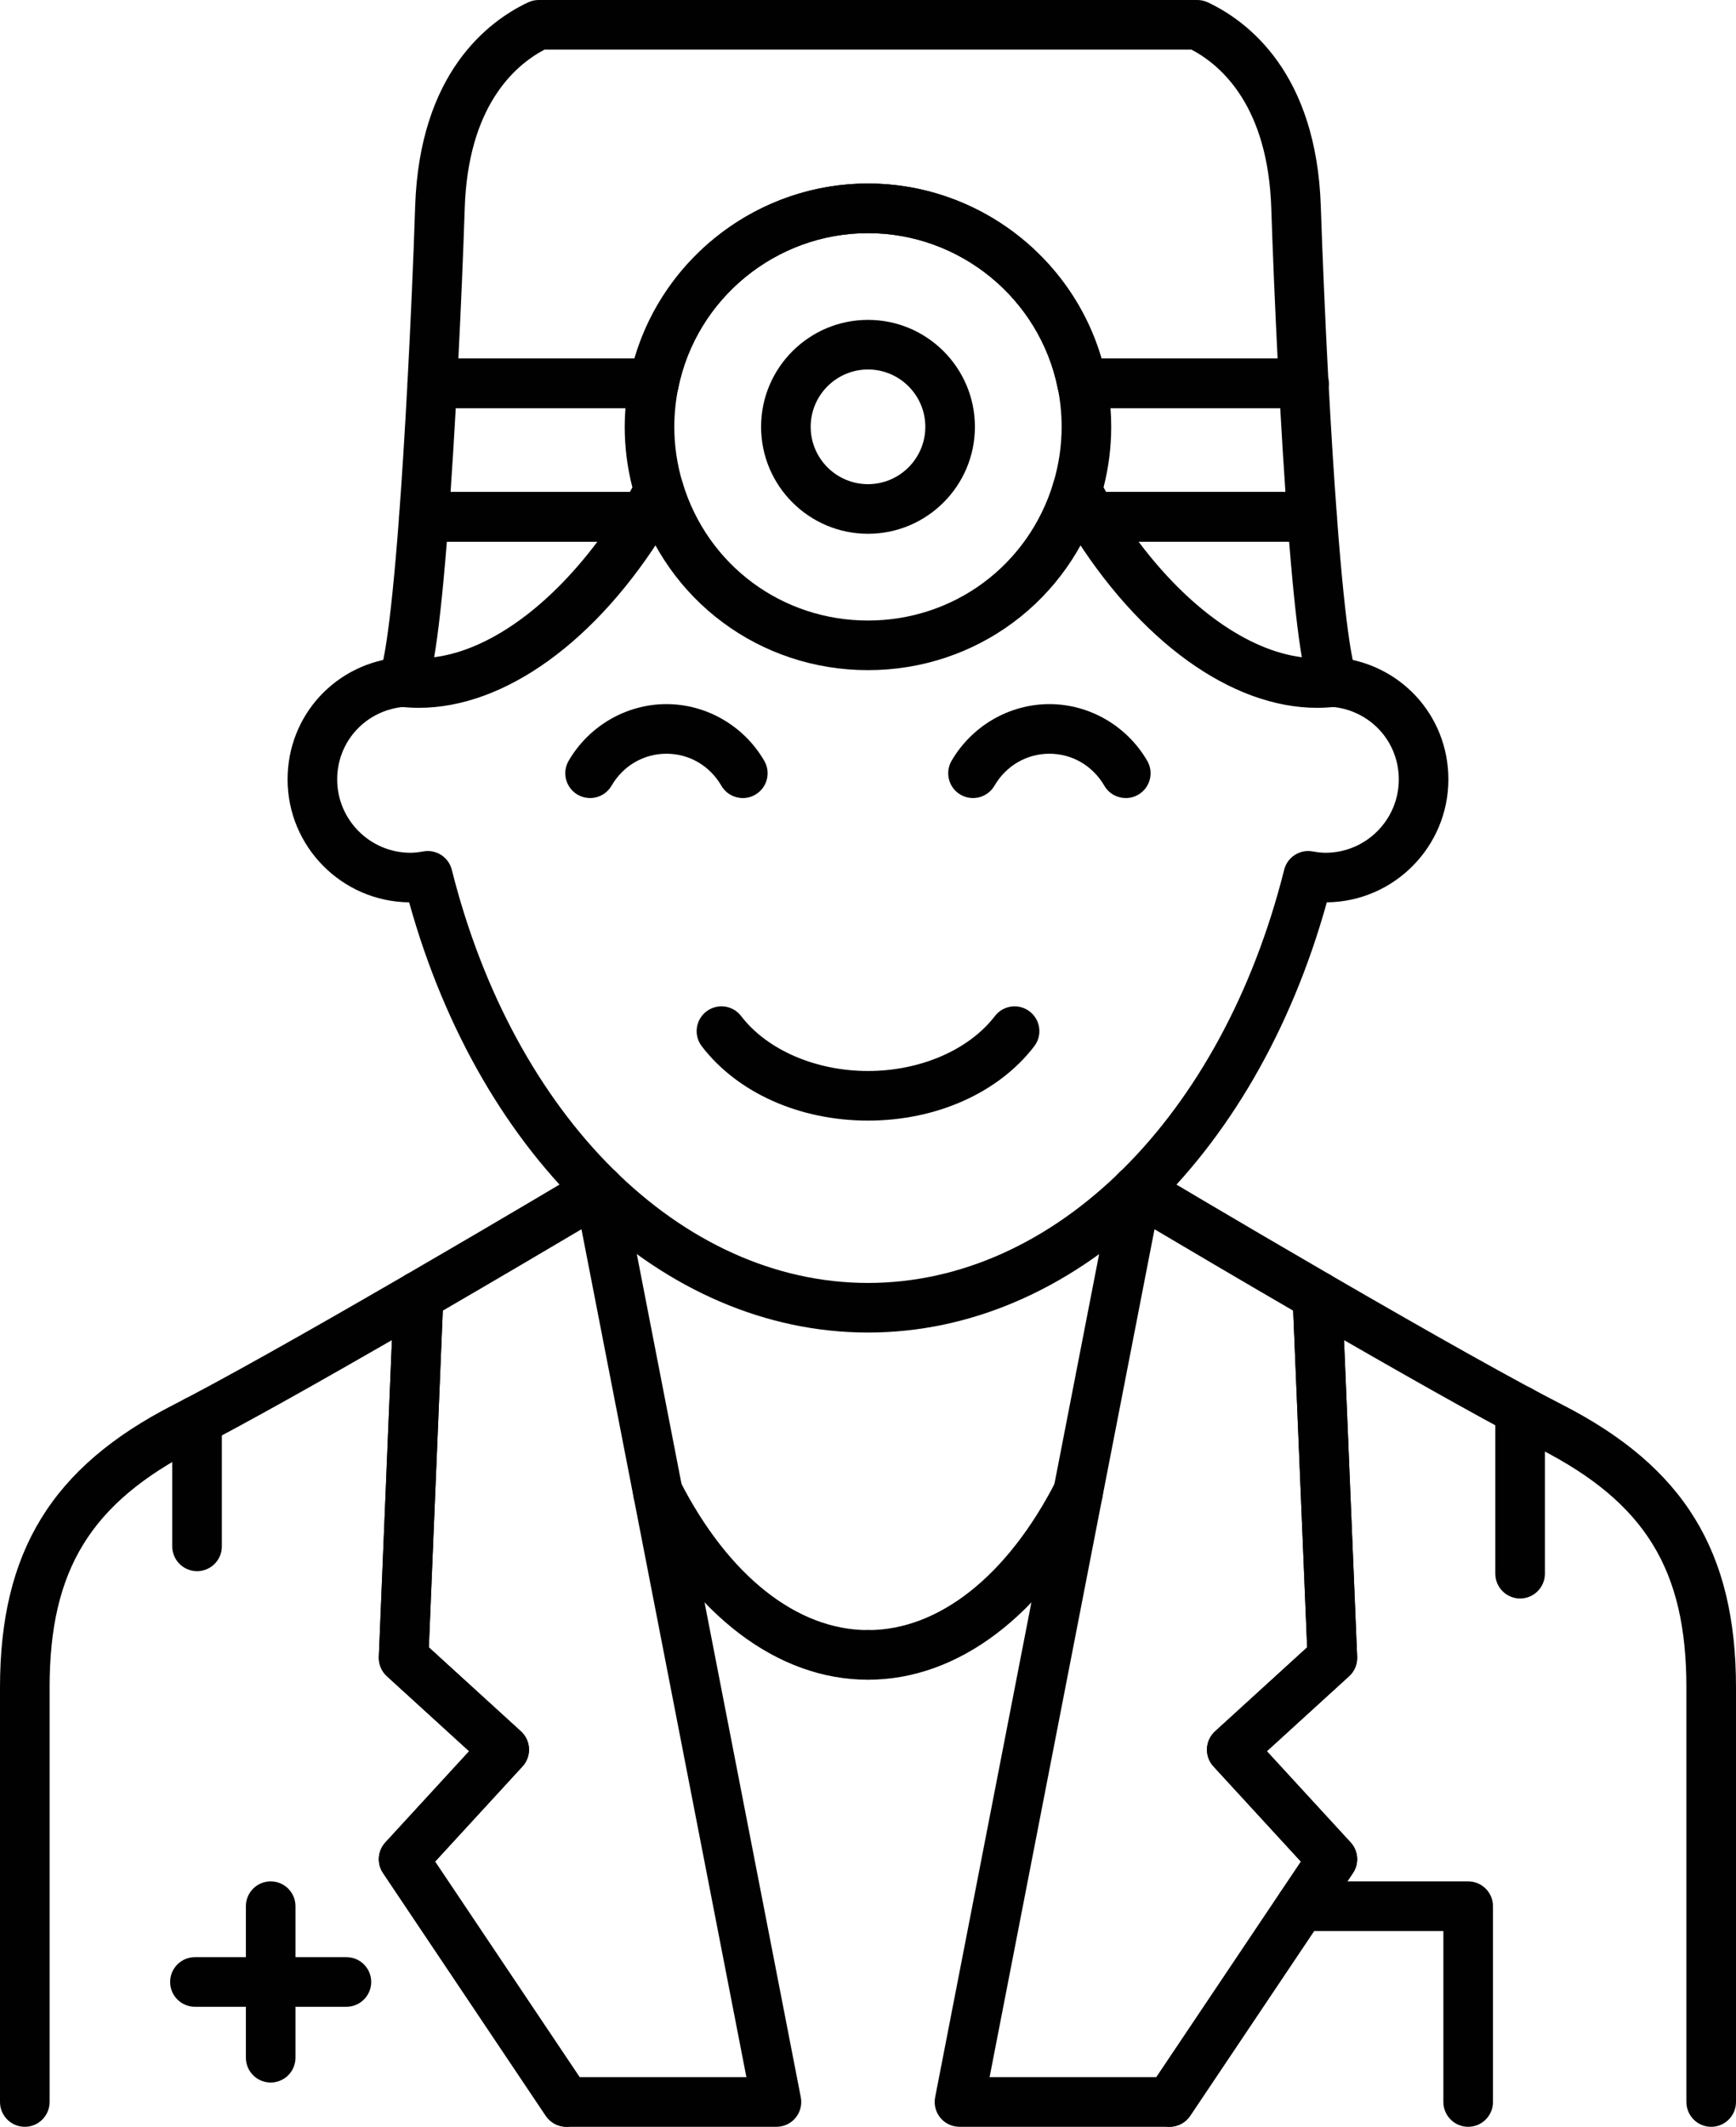 <?xml version="1.0" encoding="utf-8"?>
<!-- Generator: Adobe Illustrator 16.0.0, SVG Export Plug-In . SVG Version: 6.00 Build 0)  -->
<!DOCTYPE svg PUBLIC "-//W3C//DTD SVG 1.1//EN" "http://www.w3.org/Graphics/SVG/1.1/DTD/svg11.dtd">
<svg version="1.1" id="Layer_1" xmlns="http://www.w3.org/2000/svg" xmlns:xlink="http://www.w3.org/1999/xlink" x="0px" y="0px"
	 width="87.5px" height="107.16px" viewBox="0 0 87.5 107.16" enable-background="new 0 0 87.5 107.16" xml:space="preserve">
<g>
	<g>
		<path fill="#010101" d="M43.75,67.141c-10.316,0-19.51-8.665-23.128-21.676c-3.385-0.037-6.127-2.802-6.127-6.195
			c0-3.241,2.447-5.885,5.691-6.15c0.684-0.056,1.292,0.456,1.348,1.144c0.057,0.688-0.456,1.292-1.144,1.348
			c-1.936,0.159-3.395,1.732-3.395,3.659c0,2.038,1.658,3.696,3.695,3.696c0.181,0,0.382-0.021,0.655-0.069
			c0.647-0.114,1.268,0.292,1.428,0.927c3.125,12.451,11.556,20.817,20.977,20.817s17.85-8.366,20.976-20.817
			c0.158-0.635,0.783-1.041,1.427-0.927c0.278,0.049,0.475,0.069,0.656,0.069c2.038,0,3.695-1.658,3.695-3.696
			c0-1.927-1.46-3.5-3.395-3.659c-0.688-0.056-1.2-0.66-1.145-1.348c0.057-0.688,0.676-1.202,1.348-1.144
			c3.245,0.266,5.691,2.91,5.691,6.15c0,3.394-2.742,6.159-6.127,6.195C63.259,58.476,54.066,67.141,43.75,67.141z"/>
	</g>
	<g>
		<path fill="#010101" d="M21.116,35.664L21.116,35.664c-0.327,0-0.653-0.019-0.976-0.058c-0.397-0.047-0.748-0.282-0.943-0.631
			s-0.212-0.771-0.044-1.134c0.106-0.229,0.488-1.477,0.968-7.895c0.049-0.652,0.592-1.157,1.247-1.157h11.106
			c0.453,0,0.871,0.245,1.091,0.641c0.221,0.395,0.21,0.879-0.027,1.265C30.08,32.312,25.437,35.664,21.116,35.664z M22.524,27.29
			c-0.235,2.923-0.45,4.704-0.641,5.825c2.724-0.344,5.716-2.474,8.231-5.825H22.524z"/>
	</g>
	<g>
		<path fill="#010101" d="M66.384,35.664C66.384,35.664,66.384,35.664,66.384,35.664c-4.32,0-8.964-3.353-12.423-8.969
			c-0.237-0.385-0.248-0.87-0.026-1.265c0.221-0.396,0.638-0.641,1.091-0.641h11.107c0.654,0,1.198,0.504,1.246,1.157
			c0.479,6.416,0.861,7.666,0.968,7.896c0.167,0.363,0.15,0.784-0.045,1.133c-0.195,0.349-0.546,0.583-0.942,0.63
			C67.035,35.645,66.71,35.664,66.384,35.664z M57.385,27.29c2.516,3.352,5.508,5.481,8.231,5.825
			c-0.191-1.12-0.405-2.902-0.641-5.825H57.385z"/>
	</g>
	<g>
		<g>
			<path fill="#010101" d="M65.73,20.561c-0.006,0-0.013-0.001-0.02,0H54.54c-0.595,0-1.107-0.419-1.226-1.002
				c-0.916-4.527-4.939-7.813-9.564-7.813c-4.626,0-8.649,3.286-9.567,7.813c-0.118,0.583-0.63,1.002-1.225,1.002h-11.17
				c-0.343,0-0.671-0.141-0.907-0.39c-0.236-0.249-0.359-0.584-0.341-0.926c0.157-2.941,0.301-6.246,0.385-8.841
				c0.221-6.713,3.661-9.325,5.691-10.284C26.783,0.041,26.965,0,27.15,0h33.198c0.185,0,0.367,0.041,0.533,0.12
				c2.032,0.959,5.473,3.57,5.692,10.283c0.084,2.539,0.223,5.743,0.374,8.62c0.022,0.092,0.033,0.189,0.033,0.289
				C66.98,20.001,66.421,20.561,65.73,20.561z M55.518,18.061h8.877c-0.13-2.591-0.246-5.34-0.319-7.576
				c-0.168-5.111-2.49-7.176-4.021-7.985H27.444c-1.531,0.809-3.852,2.875-4.02,7.985c-0.073,2.23-0.189,4.979-0.32,7.576h8.876
				c1.511-5.165,6.306-8.815,11.77-8.815C49.213,9.246,54.007,12.896,55.518,18.061z"/>
		</g>
		<g>
			<path fill="#010101" d="M32.472,27.291H21.367c-0.348,0-0.68-0.145-0.916-0.399c-0.237-0.255-0.356-0.597-0.331-0.943
				c0.144-1.924,0.285-4.18,0.42-6.703c0.036-0.664,0.583-1.183,1.248-1.183h11.17c0.375,0,0.73,0.168,0.967,0.458
				s0.332,0.671,0.258,1.039c-0.129,0.642-0.195,1.298-0.196,1.949c0,0.955,0.142,1.908,0.422,2.833
				c0.097,0.32,0.062,0.667-0.099,0.96l-0.191,0.356c-0.189,0.353-0.378,0.706-0.584,1.04
				C33.308,27.066,32.905,27.291,32.472,27.291z M22.71,24.791h9.038c0.042-0.078,0.084-0.157,0.126-0.235
				c-0.257-1-0.387-2.023-0.387-3.049c0-0.315,0.013-0.63,0.038-0.945h-8.553C22.887,22.083,22.799,23.498,22.71,24.791z"/>
		</g>
		<g>
			<path fill="#010101" d="M66.133,27.289H55.025c-0.435,0-0.838-0.226-1.065-0.596c-0.203-0.331-0.392-0.682-0.579-1.033
				l-0.193-0.359c-0.16-0.294-0.195-0.64-0.099-0.96c0.279-0.922,0.421-1.876,0.421-2.835c0-0.653-0.065-1.308-0.195-1.947
				c-0.074-0.368,0.021-0.749,0.258-1.04c0.237-0.29,0.593-0.458,0.968-0.458h11.171c0.664,0,1.213,0.52,1.248,1.184
				c0.133,2.49,0.274,4.745,0.42,6.701c0.026,0.347-0.094,0.688-0.33,0.943S66.48,27.289,66.133,27.289z M55.751,24.789h9.039
				c-0.091-1.305-0.178-2.719-0.263-4.228h-8.554c0.024,0.314,0.036,0.63,0.036,0.945c0,1.028-0.13,2.051-0.386,3.048
				C55.666,24.633,55.708,24.711,55.751,24.789z"/>
		</g>
		<g>
			<path fill="#010101" d="M43.75,33.766c-5.438,0-10.153-3.497-11.731-8.7c-0.2-0.661,0.173-1.358,0.833-1.559
				c0.661-0.198,1.359,0.173,1.559,0.833c1.256,4.143,5.009,6.926,9.339,6.926c4.33,0,8.083-2.783,9.339-6.926
				c0.201-0.66,0.902-1.032,1.559-0.833c0.661,0.201,1.034,0.898,0.834,1.559C53.903,30.27,49.188,33.766,43.75,33.766z"/>
		</g>
		<g>
			<path fill="#010101" d="M54.539,20.562c-0.583,0-1.104-0.409-1.225-1.002c-0.916-4.527-4.939-7.813-9.564-7.813
				c-4.626,0-8.649,3.286-9.566,7.813c-0.137,0.677-0.8,1.113-1.473,0.977c-0.677-0.137-1.114-0.796-0.977-1.473
				c1.151-5.688,6.205-9.817,12.016-9.817c5.81,0,10.863,4.128,12.016,9.817c0.137,0.677-0.301,1.336-0.978,1.473
				C54.704,20.554,54.621,20.562,54.539,20.562z"/>
		</g>
	</g>
	<g>
		<path fill="#010101" d="M43.75,26.895c-2.972,0-5.389-2.417-5.389-5.389c0-2.971,2.417-5.389,5.389-5.389s5.389,2.417,5.389,5.389
			C49.139,24.478,46.722,26.895,43.75,26.895z M43.75,18.617c-1.593,0-2.889,1.296-2.889,2.889c0,1.593,1.296,2.889,2.889,2.889
			c1.593,0,2.889-1.296,2.889-2.889C46.639,19.913,45.343,18.617,43.75,18.617z"/>
	</g>
	<g>
		<path fill="#010101" d="M37.442,40.211c-0.431,0-0.85-0.223-1.082-0.622c-0.587-1.009-1.622-1.612-2.769-1.612
			c-1.146,0-2.181,0.603-2.768,1.612c-0.348,0.598-1.113,0.798-1.709,0.452c-0.597-0.347-0.799-1.112-0.452-1.709
			c1.025-1.761,2.914-2.855,4.929-2.855c2.017,0,3.906,1.094,4.93,2.856c0.347,0.597,0.145,1.362-0.453,1.708
			C37.872,40.157,37.655,40.211,37.442,40.211z"/>
	</g>
	<g>
		<path fill="#010101" d="M56.744,40.211c-0.431,0-0.849-0.222-1.081-0.621c-0.588-1.01-1.623-1.613-2.769-1.613
			c-1.146,0-2.183,0.603-2.771,1.613c-0.349,0.597-1.112,0.797-1.709,0.451c-0.597-0.347-0.799-1.112-0.451-1.709
			c1.025-1.761,2.914-2.855,4.931-2.855c2.015,0,3.903,1.094,4.929,2.855c0.348,0.597,0.146,1.362-0.451,1.709
			C57.174,40.156,56.958,40.211,56.744,40.211z"/>
	</g>
	<g>
		<path fill="#010101" d="M43.75,56.462c-3.45,0-6.582-1.4-8.379-3.747c-0.42-0.548-0.316-1.333,0.232-1.752
			c0.549-0.42,1.333-0.316,1.752,0.232c1.308,1.707,3.758,2.768,6.395,2.768c2.635,0,5.086-1.061,6.397-2.769
			c0.421-0.547,1.206-0.65,1.752-0.23c0.548,0.42,0.651,1.205,0.23,1.753C50.33,55.062,47.197,56.462,43.75,56.462z"/>
	</g>
	<g>
		<path fill="#010101" d="M28.549,107.16c-0.403,0-0.798-0.194-1.039-0.554l-8.204-12.232c-0.322-0.479-0.273-1.117,0.118-1.542
			l4.222-4.596l-4.144-3.779c-0.273-0.249-0.422-0.606-0.407-0.976l0.66-15.959c-3.411,1.964-7.363,4.199-9.88,5.488
			C4.568,75.729,2.5,79.097,2.5,85.024v20.886c0,0.69-0.56,1.25-1.25,1.25S0,106.6,0,105.91V85.024
			c0-6.844,2.612-11.103,8.735-14.238c2.354-1.206,6.412-3.476,11.735-6.564c0.395-0.229,0.884-0.226,1.273,0.011
			c0.391,0.236,0.622,0.666,0.603,1.122l-0.73,17.648l4.64,4.231c0.246,0.225,0.392,0.537,0.407,0.869
			c0.015,0.331-0.104,0.655-0.329,0.9l-4.405,4.795l7.655,11.415c0.385,0.573,0.231,1.35-0.342,1.734
			C29.03,107.091,28.789,107.16,28.549,107.16z"/>
	</g>
	<g>
		<path fill="#010101" d="M39.138,107.16H28.547c-0.417,0-0.806-0.208-1.038-0.554l-8.204-12.232
			c-0.322-0.479-0.273-1.117,0.118-1.542l4.222-4.596L19.5,84.457c-0.273-0.249-0.422-0.606-0.407-0.976l0.754-18.23
			c0.018-0.427,0.252-0.815,0.622-1.029c4.863-2.821,9.086-5.34,9.086-5.34c0.349-0.21,0.778-0.233,1.15-0.068
			c0.372,0.167,0.639,0.503,0.717,0.903l8.941,45.955c0.071,0.366-0.025,0.745-0.262,1.033
			C39.865,106.993,39.512,107.16,39.138,107.16z M29.213,104.66h8.408l-8.313-42.724c-1.554,0.92-4.133,2.442-6.991,4.103
			l-0.702,16.963l4.641,4.232c0.246,0.225,0.392,0.537,0.407,0.869c0.015,0.331-0.104,0.655-0.329,0.9l-4.405,4.795L29.213,104.66z"
			/>
	</g>
	<g>
		<path fill="#010101" d="M43.75,84.634c-4.553,0-8.818-3.233-11.702-8.871c-0.314-0.615-0.071-1.368,0.543-1.683
			c0.615-0.313,1.367-0.071,1.682,0.544c2.441,4.772,5.895,7.51,9.476,7.51c0.69,0,1.25,0.56,1.25,1.25S44.44,84.634,43.75,84.634z"
			/>
	</g>
	<g>
		<path fill="#010101" d="M58.95,107.16c-0.239,0-0.481-0.068-0.695-0.212c-0.573-0.385-0.727-1.161-0.342-1.734l7.657-11.415
			l-4.406-4.795c-0.226-0.244-0.344-0.568-0.329-0.9c0.015-0.333,0.161-0.646,0.407-0.869l4.641-4.232l-0.731-17.647
			c-0.019-0.456,0.212-0.886,0.603-1.122c0.393-0.234,0.879-0.238,1.273-0.011c5.416,3.141,9.365,5.35,11.736,6.564
			c6.123,3.136,8.736,7.395,8.736,14.239v20.885c0,0.69-0.56,1.25-1.25,1.25S85,106.6,85,105.91V85.025
			c0-5.928-2.068-9.296-7.376-12.015c-2.109-1.08-5.428-2.924-9.881-5.488l0.662,15.959c0.016,0.369-0.134,0.727-0.407,0.976
			l-4.145,3.779l4.223,4.596c0.392,0.425,0.439,1.063,0.118,1.542l-8.205,12.232C59.748,106.965,59.353,107.16,58.95,107.16z"/>
	</g>
	<g>
		<path fill="#010101" d="M58.952,107.16H48.361c-0.373,0-0.728-0.167-0.965-0.455s-0.333-0.667-0.262-1.033l8.941-45.955
			c0.077-0.4,0.345-0.736,0.717-0.903c0.369-0.165,0.799-0.141,1.15,0.068c0.002,0.001,4.225,2.52,9.086,5.34
			c0.37,0.214,0.604,0.603,0.622,1.029l0.755,18.23c0.016,0.369-0.134,0.727-0.407,0.976l-4.145,3.779l4.223,4.596
			c0.392,0.425,0.439,1.063,0.118,1.542l-8.205,12.232C59.758,106.952,59.369,107.16,58.952,107.16z M49.878,104.66h8.407
			l7.286-10.861l-4.406-4.795c-0.226-0.244-0.344-0.568-0.329-0.9s0.161-0.646,0.407-0.869l4.641-4.232l-0.702-16.963
			c-2.857-1.66-5.438-3.183-6.991-4.103L49.878,104.66z"/>
	</g>
	<g>
		<path fill="#010101" d="M43.75,84.634c-0.69,0-1.25-0.56-1.25-1.25s0.56-1.25,1.25-1.25c3.581,0,7.034-2.737,9.475-7.51
			c0.315-0.615,1.067-0.856,1.683-0.544c0.614,0.314,0.857,1.067,0.544,1.683C52.567,81.401,48.303,84.634,43.75,84.634z"/>
	</g>
	<g>
		<path fill="#010101" d="M74.001,107.16c-0.69,0-1.25-0.56-1.25-1.25v-8.615h-7.185c-0.69,0-1.25-0.56-1.25-1.25
			s0.56-1.25,1.25-1.25h8.435c0.69,0,1.25,0.56,1.25,1.25v9.865C75.251,106.6,74.691,107.16,74.001,107.16z"/>
	</g>
	<g>
		<path fill="#010101" d="M76.618,80.541c-0.69,0-1.25-0.56-1.25-1.25v-8.223c0-0.69,0.56-1.25,1.25-1.25s1.25,0.56,1.25,1.25v8.223
			C77.868,79.981,77.309,80.541,76.618,80.541z"/>
	</g>
	<g>
		<path fill="#010101" d="M9.932,79.164c-0.69,0-1.25-0.56-1.25-1.25v-6.34c0-0.69,0.56-1.25,1.25-1.25s1.25,0.56,1.25,1.25v6.34
			C11.182,78.604,10.623,79.164,9.932,79.164z"/>
	</g>
	<g>
		<path fill="#010101" d="M13.643,104.929c-0.69,0-1.25-0.56-1.25-1.25v-7.635c0-0.69,0.56-1.25,1.25-1.25s1.25,0.56,1.25,1.25
			v7.635C14.893,104.37,14.333,104.929,13.643,104.929z"/>
	</g>
	<g>
		<path fill="#010101" d="M17.46,101.112H9.825c-0.69,0-1.25-0.56-1.25-1.25s0.56-1.25,1.25-1.25h7.635c0.69,0,1.25,0.56,1.25,1.25
			S18.15,101.112,17.46,101.112z"/>
	</g>
</g>
</svg>
